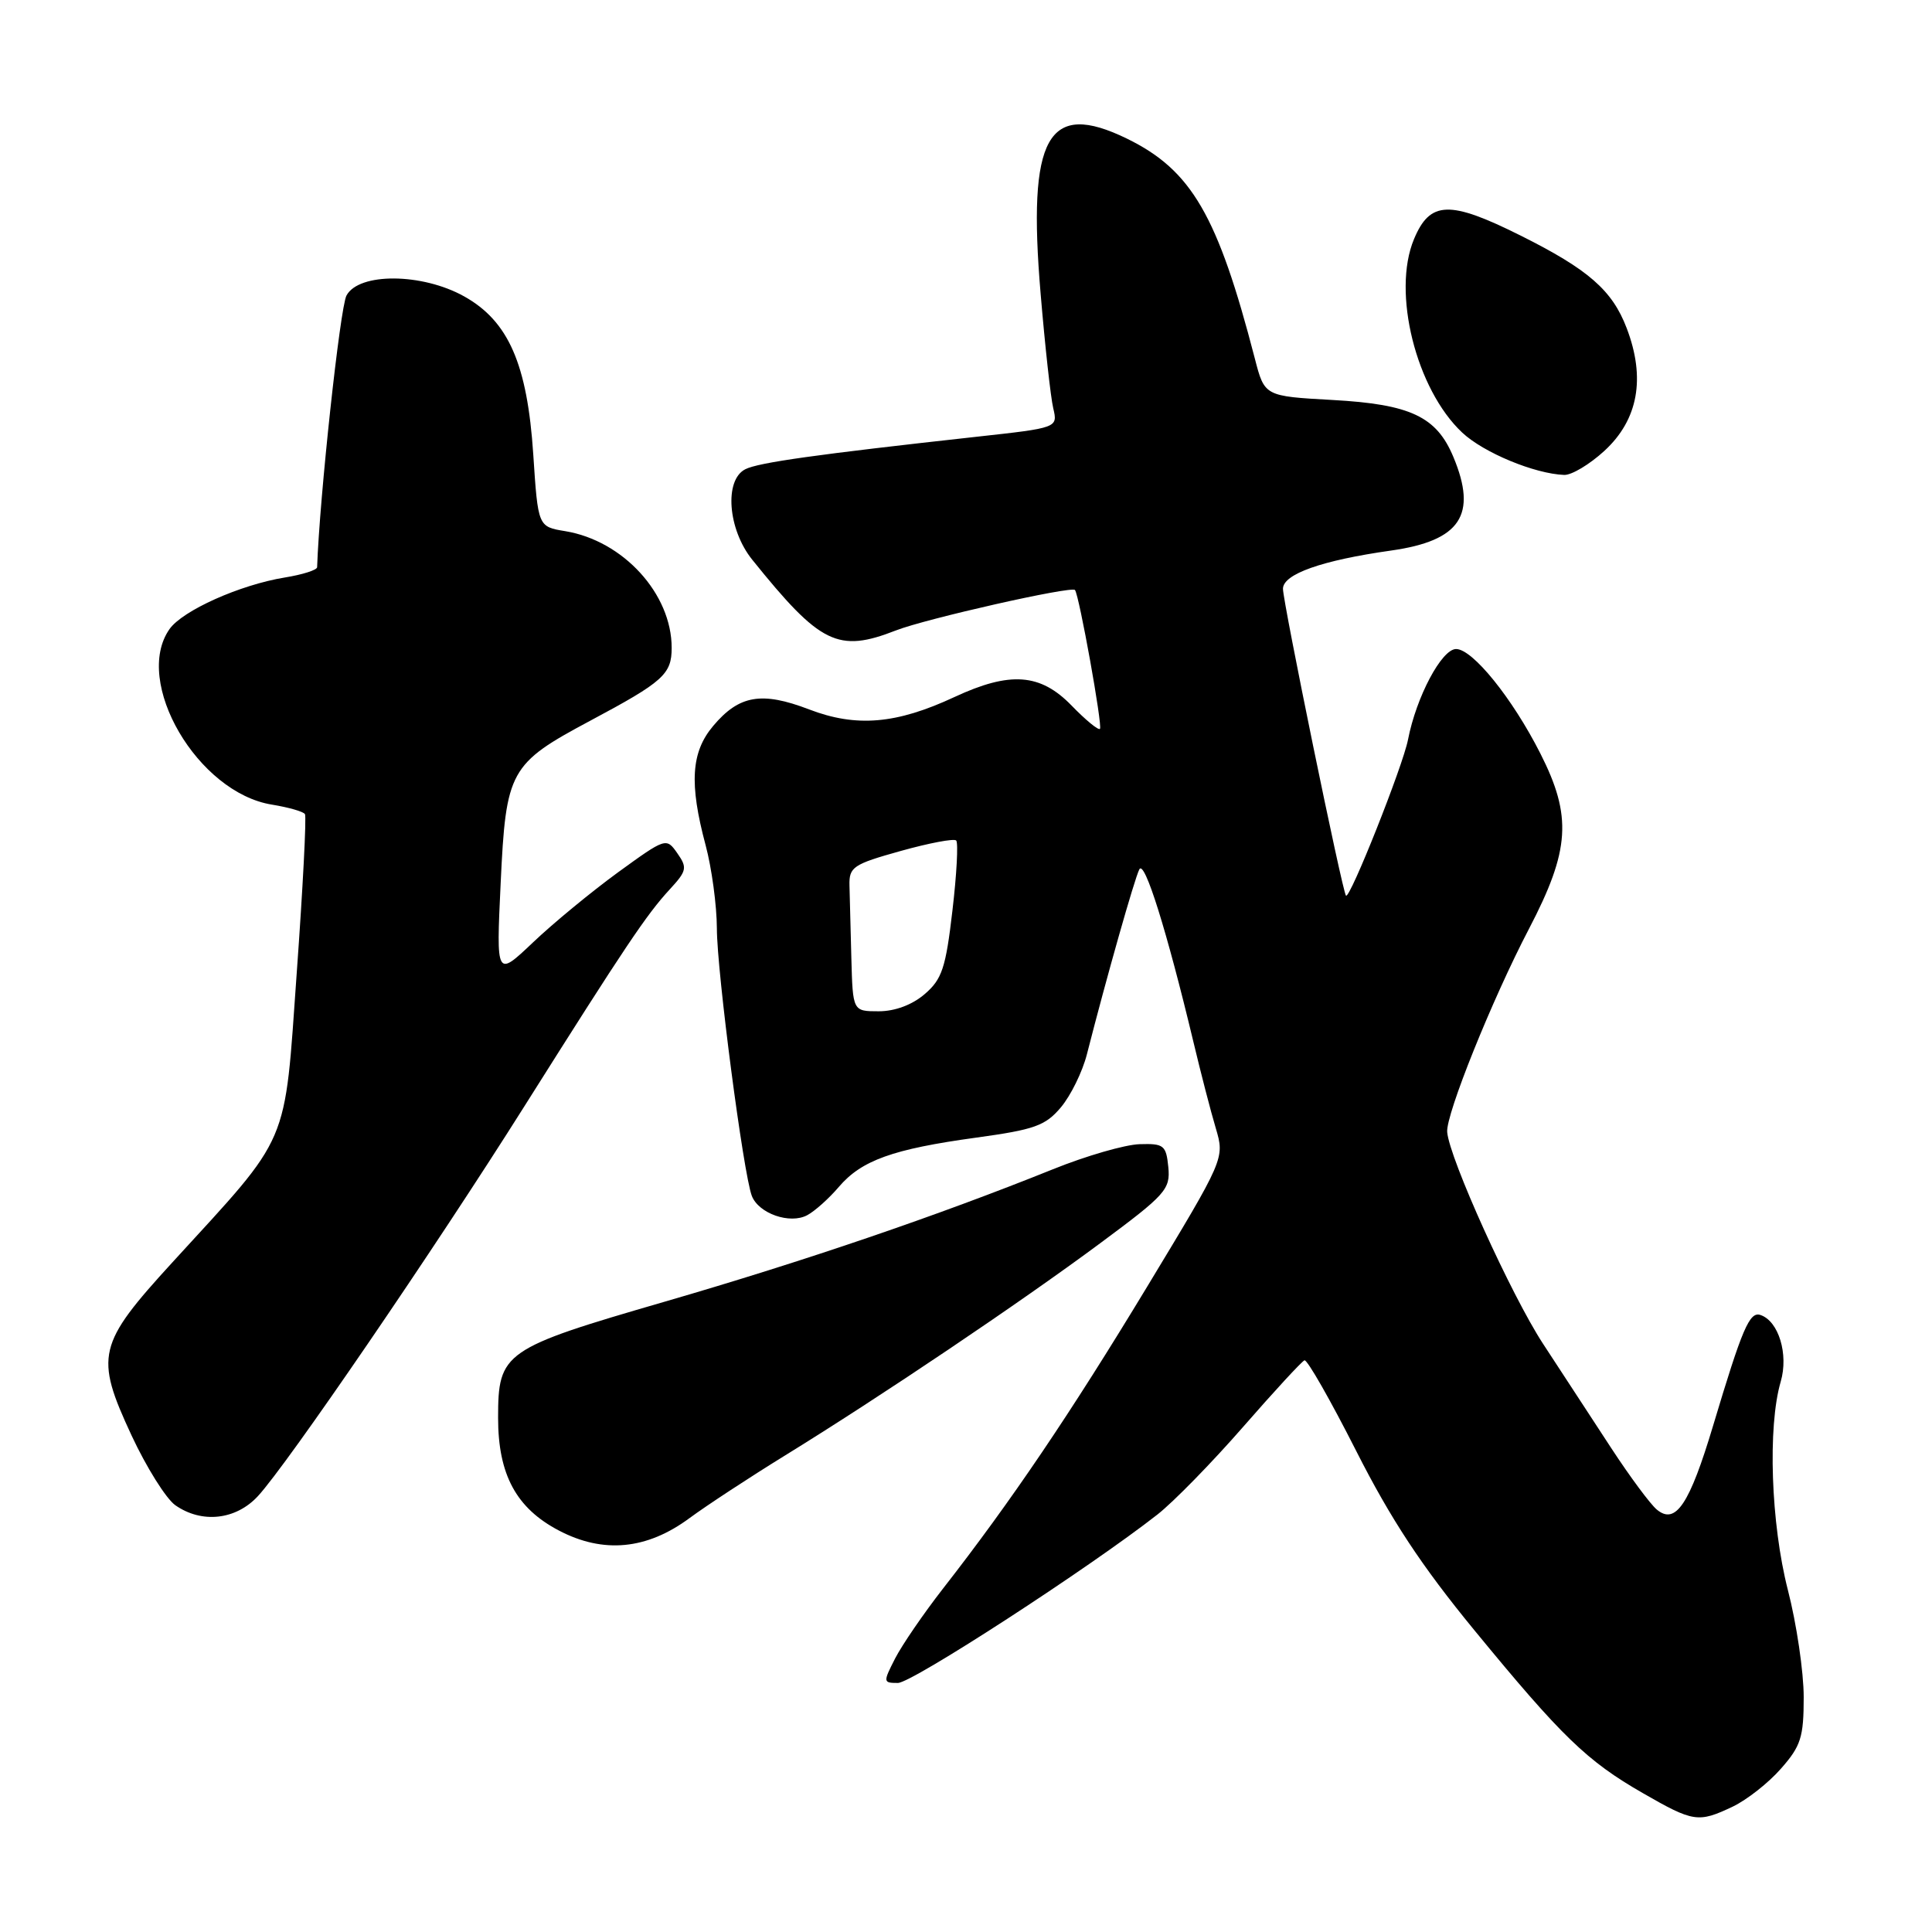 <?xml version="1.0" encoding="UTF-8" standalone="no"?>
<!DOCTYPE svg PUBLIC "-//W3C//DTD SVG 1.1//EN" "http://www.w3.org/Graphics/SVG/1.1/DTD/svg11.dtd" >
<svg xmlns="http://www.w3.org/2000/svg" xmlns:xlink="http://www.w3.org/1999/xlink" version="1.1" viewBox="0 0 256 256">
 <g >
 <path fill="currentColor"
d=" M 229.59 239.39 C 231.46 238.50 234.34 236.24 235.99 234.35 C 238.63 231.36 239.00 230.18 239.00 224.88 C 239.00 221.56 238.06 215.16 236.90 210.67 C 234.65 201.88 234.21 189.06 235.95 183.09 C 237.02 179.44 235.67 175.03 233.26 174.24 C 231.82 173.77 230.86 176.01 227.01 188.86 C 223.87 199.35 222.03 202.10 219.54 200.03 C 218.68 199.32 215.96 195.65 213.49 191.87 C 211.02 188.09 206.95 181.87 204.45 178.04 C 200.25 171.61 192.04 153.49 191.76 150.00 C 191.57 147.69 197.70 132.45 202.60 123.07 C 208.04 112.64 208.33 108.16 204.10 99.83 C 200.39 92.51 195.13 86.00 192.94 86.00 C 191.03 86.00 187.67 92.34 186.57 98.00 C 185.90 101.48 178.86 119.19 178.35 118.68 C 177.88 118.22 170.00 79.80 170.00 78.02 C 170.00 76.07 175.14 74.25 184.33 72.95 C 193.52 71.65 195.79 68.23 192.58 60.55 C 190.35 55.20 186.90 53.57 176.58 53.00 C 167.56 52.50 167.56 52.50 166.27 47.50 C 161.36 28.55 157.89 22.56 149.35 18.38 C 138.81 13.23 136.12 18.06 137.89 38.94 C 138.47 45.85 139.22 52.67 139.56 54.09 C 140.17 56.69 140.17 56.69 129.34 57.88 C 108.22 60.21 100.48 61.29 98.75 62.18 C 95.94 63.61 96.44 70.15 99.68 74.17 C 108.71 85.39 111.04 86.53 118.73 83.53 C 122.70 81.98 142.00 77.62 142.44 78.18 C 143.00 78.88 146.12 96.22 145.75 96.58 C 145.54 96.80 143.84 95.40 141.99 93.49 C 137.85 89.22 133.84 88.93 126.47 92.36 C 118.77 95.95 113.47 96.40 107.21 94.00 C 100.92 91.59 97.93 92.11 94.50 96.19 C 91.57 99.66 91.31 103.83 93.50 112.00 C 94.31 115.03 94.98 119.99 94.99 123.03 C 95.00 128.80 98.50 155.52 99.62 158.46 C 100.52 160.80 104.67 162.25 106.96 161.02 C 107.96 160.49 109.85 158.80 111.15 157.27 C 114.16 153.75 118.29 152.26 129.36 150.74 C 137.08 149.68 138.52 149.17 140.58 146.72 C 141.88 145.17 143.43 142.02 144.02 139.70 C 146.62 129.52 150.34 116.39 150.97 115.19 C 151.65 113.88 154.59 123.26 158.12 138.00 C 159.10 142.12 160.44 147.30 161.10 149.50 C 162.28 153.50 162.28 153.50 152.00 170.50 C 141.80 187.36 133.97 198.94 124.95 210.50 C 122.38 213.80 119.53 217.96 118.61 219.75 C 117.00 222.90 117.01 223.00 118.98 223.00 C 120.85 223.00 144.37 207.73 153.37 200.68 C 155.50 199.01 160.60 193.79 164.72 189.07 C 168.83 184.36 172.49 180.39 172.85 180.25 C 173.21 180.12 176.29 185.52 179.70 192.25 C 184.29 201.31 188.36 207.49 195.35 216.00 C 206.95 230.13 210.28 233.35 217.69 237.60 C 224.40 241.46 225.03 241.55 229.59 239.39 Z  M 91.36 201.16 C 93.64 199.48 99.33 195.75 104.00 192.87 C 116.63 185.09 135.27 172.54 145.80 164.72 C 154.46 158.30 155.09 157.60 154.81 154.66 C 154.52 151.75 154.22 151.51 151.00 151.61 C 149.07 151.67 143.90 153.16 139.50 154.94 C 124.20 161.10 106.58 167.11 88.11 172.47 C 66.69 178.69 66.00 179.16 66.00 187.88 C 66.00 195.40 68.41 199.85 74.07 202.81 C 79.95 205.89 85.71 205.34 91.36 201.16 Z  M 34.17 198.25 C 38.05 194.06 57.53 165.57 69.54 146.50 C 82.90 125.31 85.67 121.18 88.76 117.83 C 91.01 115.39 91.09 114.97 89.75 113.06 C 88.29 110.97 88.22 111.00 81.89 115.59 C 78.38 118.15 73.31 122.32 70.63 124.87 C 65.75 129.50 65.75 129.50 66.34 117.04 C 67.04 102.07 67.52 101.21 78.21 95.50 C 87.90 90.33 89.00 89.34 89.00 85.84 C 89.00 78.68 82.58 71.65 74.89 70.38 C 71.29 69.79 71.29 69.79 70.66 60.20 C 69.87 48.26 67.38 42.55 61.50 39.27 C 55.93 36.16 47.55 36.10 45.91 39.16 C 45.06 40.75 42.33 66.02 42.02 75.16 C 42.01 75.53 40.09 76.14 37.75 76.52 C 31.79 77.49 24.19 80.90 22.46 83.36 C 17.58 90.32 26.19 105.05 36.05 106.62 C 38.25 106.98 40.21 107.54 40.41 107.88 C 40.62 108.22 40.13 117.68 39.32 128.90 C 37.65 152.30 38.62 150.03 22.87 167.24 C 12.89 178.15 12.53 179.65 17.43 190.20 C 19.40 194.43 22.01 198.59 23.23 199.45 C 26.73 201.90 31.25 201.41 34.17 198.25 Z  M 212.58 59.75 C 217.07 55.63 218.08 50.11 215.54 43.47 C 213.63 38.46 210.47 35.70 201.48 31.21 C 192.07 26.51 189.48 26.60 187.36 31.69 C 184.42 38.72 187.63 51.58 193.75 57.32 C 196.58 59.98 203.34 62.78 207.26 62.93 C 208.24 62.97 210.63 61.54 212.58 59.75 Z  M 112.81 127.00 C 112.71 123.15 112.60 118.80 112.56 117.33 C 112.50 114.88 113.04 114.52 119.34 112.76 C 123.10 111.71 126.42 111.08 126.70 111.37 C 126.99 111.66 126.77 115.84 126.20 120.67 C 125.32 128.25 124.82 129.76 122.53 131.72 C 120.89 133.14 118.59 134.00 116.44 134.00 C 113.00 134.00 113.00 134.00 112.81 127.00 Z "/>
</g>
</svg>